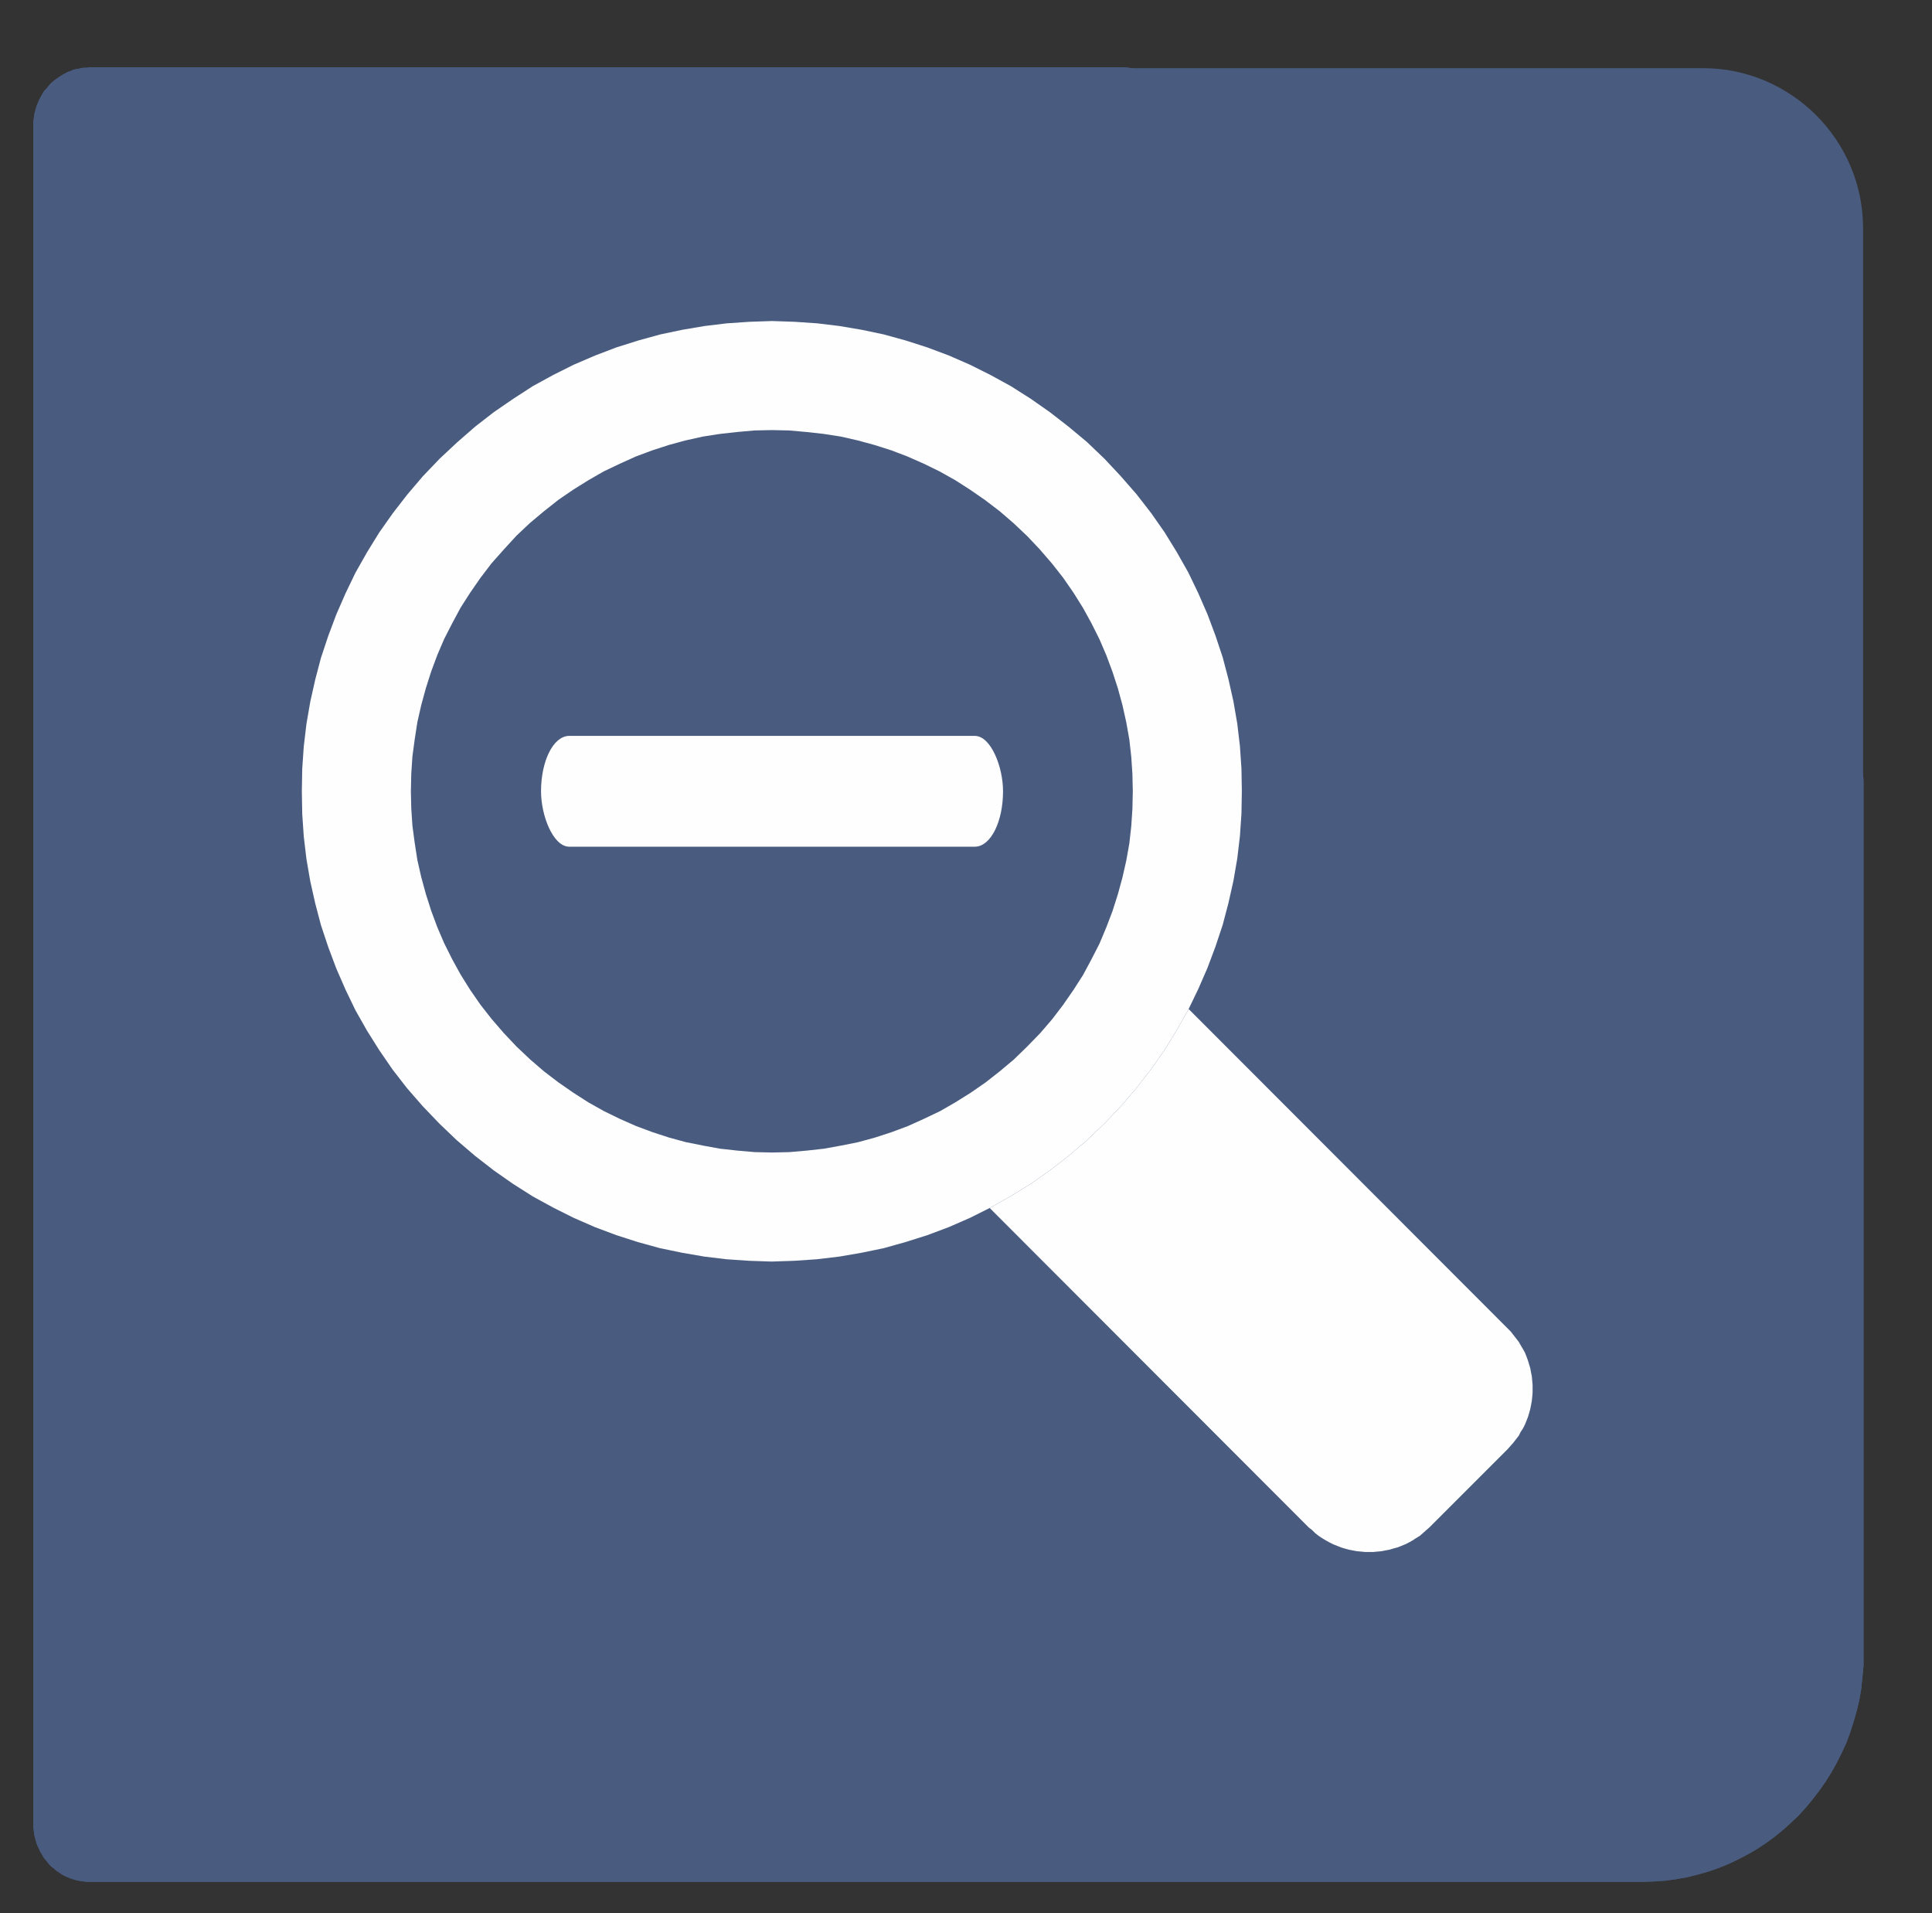 <?xml version="1.0" encoding="UTF-8"?>
<!DOCTYPE svg PUBLIC "-//W3C//DTD SVG 1.1//EN" "http://www.w3.org/Graphics/SVG/1.1/DTD/svg11.dtd">
<!-- Creator: CorelDRAW X8 -->
<svg xmlns="http://www.w3.org/2000/svg" xml:space="preserve" width="50.5mm" height="50mm" version="1.1" style="shape-rendering:geometricPrecision; text-rendering:geometricPrecision; image-rendering:optimizeQuality; fill-rule:evenodd; clip-rule:evenodd"
viewBox="0 0 5050 5000"
 xmlns:xlink="http://www.w3.org/1999/xlink">
 <rect x="0" y="0" width="5050" height="5000" fill="#333333" stroke="none"/>
 <defs>
  <style type="text/css">
   <![CDATA[
    .str1 {stroke:#FEFEFE;stroke-width:7.62}
    .str0 {stroke:#495C80;stroke-width:7.62}
    .fil3 {fill:#FEFEFE}
    .fil0 {fill:#495C80}
    .fil2 {fill:#FEFEFE;fill-rule:nonzero}
    .fil1 {fill:#495C80;fill-rule:nonzero}
   ]]>
  </style>
 </defs>
 <g id="Capa_x0020_1">
  <g id="_1514626178608">
   <path class="fil0 str0" d="M267 182l4185 0c227,0 414,186 414,414l0 3735c0,227 -187,414 -414,414l-4266 0 0 -4482c0,-45 36,-81 81,-81z"/>
   <g>
    <path class="fil1" d="M4677 2043c0,-56 44,-100 97,-100 54,0 97,44 97,100l-194 0zm0 2281l0 -2281 194 0 0 2281 0 0 -194 0zm-383 594l0 -200 0 0 20 0 19 -2 19 -2 19 -4 19 -4 18 -6 17 -6 18 -7 17 -8 16 -9 16 -9 16 -10 15 -12 14 -11 14 -13 14 -13 12 -14 12 -14 12 -15 11 -15 10 -17 9 -16 8 -17 8 -17 7 -18 6 -19 5 -18 4 -19 4 -20 2 -19 2 -20 0 -20 194 0 0 30 -3 30 -3 30 -5 29 -7 29 -8 28 -9 28 -10 27 -12 26 -13 26 -14 25 -15 24 -16 23 -17 22 -18 22 -19 21 -20 19 -21 19 -22 18 -22 16 -24 16 -24 14 -25 13 -25 12 -27 11 -26 9 -28 8 -28 7 -28 5 -29 4 -29 2 -30 1 0 0zm-4060 -200l4060 0 0 200 -4060 0 0 0 0 -200zm-147 49l194 0 0 0 0 -3 0 -2 0 -3 -1 -2 0 -3 -1 -2 -1 -2 0 -2 -1 -3 -1 -2 -2 -2 -1 -2 -1 -2 -1 -1 -2 -2 -1 -2 -2 -1 -2 -2 -1 -1 -2 -1 -2 -2 -2 -1 -2 -1 -2 -1 -2 -1 -3 -1 -2 0 -2 -1 -3 0 -2 -1 -2 0 -3 0 0 200 -7 0 -8 -1 -7 -1 -7 -1 -8 -2 -7 -2 -6 -2 -7 -3 -7 -3 -6 -3 -6 -4 -6 -4 -6 -4 -5 -5 -6 -4 -5 -5 -4 -5 -5 -6 -5 -6 -4 -6 -3 -6 -4 -6 -3 -7 -3 -6 -3 -7 -2 -7 -2 -7 -2 -8 -1 -7 -1 -8 -1 -8 0 -7 0 0zm194 -4439l0 4439 -194 0 0 -4439 0 0 194 0zm-47 -152l0 200 0 0 3 0 2 0 2 0 3 -1 2 0 2 -1 3 -1 2 0 2 -1 2 -1 2 -2 2 -1 2 -1 1 -2 2 -1 2 -2 1 -1 2 -2 1 -2 1 -2 1 -2 2 -2 1 -2 1 -2 0 -2 1 -2 1 -3 0 -2 1 -3 0 -2 0 -3 0 -2 -194 0 0 -8 1 -7 1 -8 1 -8 2 -7 2 -7 2 -7 3 -7 3 -7 3 -6 4 -7 3 -6 4 -6 5 -5 5 -6 4 -5 5 -5 6 -5 5 -4 6 -4 6 -4 6 -4 6 -3 7 -4 7 -2 6 -3 7 -2 8 -1 7 -2 7 -1 8 0 7 -1 0 0zm2702 200l-2702 0 0 -200 2702 0 0 200zm0 -200c54,0 97,45 97,100 0,56 -43,100 -97,100l0 -200z"/>
   </g>
   <g>
    <path class="fil1" d="M4677 2043c0,-56 44,-100 97,-100 54,0 97,44 97,100l-194 0zm0 2281l0 -2281 194 0 0 2281 0 0 -194 0zm-383 594l0 -200 0 0 20 0 19 -2 19 -2 19 -4 19 -4 18 -6 17 -6 18 -7 17 -8 16 -9 16 -9 16 -10 15 -12 14 -11 14 -13 14 -13 12 -14 12 -14 12 -15 11 -15 10 -17 9 -16 8 -17 8 -17 7 -18 6 -19 5 -18 4 -19 4 -20 2 -19 2 -20 0 -20 194 0 0 30 -3 30 -3 30 -5 29 -7 29 -8 28 -9 28 -10 27 -12 26 -13 26 -14 25 -15 24 -16 23 -17 22 -18 22 -19 21 -20 19 -21 19 -22 18 -22 16 -24 16 -24 14 -25 13 -25 12 -27 11 -26 9 -28 8 -28 7 -28 5 -29 4 -29 2 -30 1 0 0zm-4060 -200l4060 0 0 200 -4060 0 0 0 0 -200zm-147 49l194 0 0 0 0 -3 0 -2 0 -3 -1 -2 0 -3 -1 -2 -1 -2 0 -2 -1 -3 -1 -2 -2 -2 -1 -2 -1 -2 -1 -1 -2 -2 -1 -2 -2 -1 -2 -2 -1 -1 -2 -1 -2 -2 -2 -1 -2 -1 -2 -1 -2 -1 -3 -1 -2 0 -2 -1 -3 0 -2 -1 -2 0 -3 0 0 200 -7 0 -8 -1 -7 -1 -7 -1 -8 -2 -7 -2 -6 -2 -7 -3 -7 -3 -6 -3 -6 -4 -6 -4 -6 -4 -5 -5 -6 -4 -5 -5 -4 -5 -5 -6 -5 -6 -4 -6 -3 -6 -4 -6 -3 -7 -3 -6 -3 -7 -2 -7 -2 -7 -2 -8 -1 -7 -1 -8 -1 -8 0 -7 0 0zm194 -4439l0 4439 -194 0 0 -4439 0 0 194 0zm-47 -152l0 200 0 0 3 0 2 0 2 0 3 -1 2 0 2 -1 3 -1 2 0 2 -1 2 -1 2 -2 2 -1 2 -1 1 -2 2 -1 2 -2 1 -1 2 -2 1 -2 1 -2 1 -2 2 -2 1 -2 1 -2 0 -2 1 -2 1 -3 0 -2 1 -3 0 -2 0 -3 0 -2 -194 0 0 -8 1 -7 1 -8 1 -8 2 -7 2 -7 2 -7 3 -7 3 -7 3 -6 4 -7 3 -6 4 -6 5 -5 5 -6 4 -5 5 -5 6 -5 5 -4 6 -4 6 -4 6 -4 6 -3 7 -4 7 -2 6 -3 7 -2 8 -1 7 -2 7 -1 8 0 7 -1 0 0zm2702 200l-2702 0 0 -200 2702 0 0 200zm0 -200c54,0 97,45 97,100 0,56 -43,100 -97,100l0 -200z"/>
   </g>
   <g>
    <path class="fil2" d="M3046 2584l-513 512 -7 -8 512 -512 8 0 0 8zm-8 -8l4 -4 4 4 -8 0zm896 903l-896 -895 8 -8 895 896 0 0 -7 7zm7 308l-7 -8 0 0 7 -8 7 -8 7 -8 6 -9 5 -9 5 -9 5 -9 4 -10 3 -10 4 -9 2 -10 2 -10 2 -10 1 -10 1 -11 0 -10 0 -10 -1 -10 -1 -10 -2 -10 -2 -10 -2 -10 -4 -10 -3 -10 -4 -9 -5 -9 -5 -9 -5 -9 -6 -9 -7 -8 -7 -9 -7 -8 7 -7 8 8 7 9 7 9 7 9 5 9 6 10 5 9 4 10 4 11 3 10 3 10 2 11 2 10 1 11 1 11 0 10 0 11 -1 11 -1 10 -2 11 -2 10 -3 11 -3 10 -4 10 -4 10 -5 10 -6 9 -5 10 -7 9 -7 9 -7 8 -8 9 0 0zm-212 197l205 -205 7 8 -205 205 -7 -8zm-308 8l8 -8 0 0 8 7 8 7 9 7 8 6 9 5 9 6 10 4 9 4 10 4 10 3 9 3 10 2 10 2 11 1 10 0 10 1 10 -1 10 0 10 -1 10 -2 10 -2 10 -3 10 -3 10 -4 9 -4 10 -4 9 -6 9 -5 8 -6 9 -7 8 -7 8 -7 7 8 -8 7 -9 8 -8 7 -10 6 -9 6 -9 5 -10 5 -10 4 -10 4 -11 3 -10 3 -11 2 -10 2 -11 1 -10 1 -11 0 -11 0 -10 -1 -11 -1 -11 -2 -10 -2 -11 -3 -10 -3 -10 -4 -10 -4 -10 -5 -9 -5 -10 -6 -9 -6 -9 -7 -8 -8 -9 -7 0 0zm-888 -904l896 896 -8 8 -895 -896 0 -8 7 0zm-7 8l-4 -4 4 -4 0 8z"/>
    <path id="1" class="fil3" d="M2530 3092l512 -512 895 896c85,84 85,222 0,307l-204 205c-85,84 -223,84 -308,0l-895 -896z"/>
   </g>
   <g>
    <path class="fil1" d="M2887 1199l-202 202 0 0 -36 -34 -36 -31 -38 -29 -39 -27 -39 -25 -41 -23 -41 -20 -43 -19 -42 -16 -44 -14 -44 -12 -44 -10 -45 -7 -45 -5 -45 -4 -46 -1 -45 1 -45 4 -45 5 -45 7 -45 10 -44 12 -43 14 -43 16 -42 19 -42 20 -40 23 -40 25 -38 26 -38 30 -37 31 -35 33 -201 -201 46 -43 47 -41 49 -38 51 -35 51 -33 53 -29 54 -27 56 -24 55 -21 57 -18 58 -16 57 -12 59 -10 58 -7 59 -4 59 -2 59 2 59 4 58 7 59 10 57 12 58 16 56 18 56 21 55 24 54 27 53 29 52 33 50 35 49 38 48 40 46 44 0 0zm-1 1738l-201 -202 0 0 34 -35 31 -36 29 -38 27 -39 25 -39 22 -41 21 -41 18 -43 16 -42 14 -44 12 -44 10 -44 8 -45 5 -45 3 -45 1 -46 -1 -45 -3 -45 -5 -45 -8 -45 -10 -45 -12 -44 -14 -43 -16 -43 -18 -42 -21 -42 -22 -40 -25 -40 -27 -39 -29 -37 -32 -37 -33 -35 202 -202 43 46 41 47 38 49 35 50 32 52 30 53 26 54 24 55 21 56 19 57 15 57 13 58 10 58 7 59 4 59 1 59 -1 58 -4 59 -7 59 -10 58 -13 58 -15 57 -19 57 -21 56 -24 55 -26 54 -30 53 -32 52 -35 50 -38 49 -41 48 -44 46 0 0zm-1737 0l201 -202 0 0 36 34 36 31 38 29 39 27 39 25 41 23 41 20 43 19 43 16 43 14 44 12 45 9 44 8 45 5 46 4 45 1 45 -1 46 -4 45 -5 44 -8 45 -9 44 -12 43 -14 43 -16 42 -19 42 -20 40 -23 40 -25 39 -27 37 -29 37 -31 35 -34 201 202 -45 43 -48 41 -49 38 -50 35 -52 32 -53 30 -54 27 -55 24 -56 21 -57 18 -57 16 -58 12 -58 10 -59 7 -59 4 -59 2 -59 -2 -59 -4 -58 -7 -58 -10 -58 -12 -58 -16 -56 -18 -56 -21 -55 -24 -54 -27 -53 -29 -52 -33 -50 -35 -49 -38 -48 -41 -45 -43 0 0zm0 -1738l201 201 0 0 -33 36 -32 36 -29 38 -27 39 -25 39 -22 41 -21 41 -18 42 -16 43 -14 44 -12 44 -10 44 -7 45 -6 45 -3 45 -1 46 1 45 3 45 6 45 7 45 10 44 12 44 14 44 16 43 18 42 21 42 22 40 25 40 27 39 29 37 32 37 33 35 -201 202 -44 -46 -41 -47 -38 -49 -35 -51 -32 -51 -30 -53 -26 -54 -24 -55 -21 -56 -19 -57 -15 -57 -13 -58 -10 -58 -7 -59 -4 -59 -1 -59 1 -59 4 -58 7 -59 10 -58 13 -58 15 -57 19 -57 21 -56 24 -55 26 -54 30 -53 32 -52 36 -51 38 -49 40 -47 44 -46 0 0z"/>
   </g>
   <g>
    <path class="fil2" d="M2887 1199l-202 202 0 0 -36 -34 -36 -31 -38 -29 -39 -27 -39 -25 -41 -23 -41 -20 -43 -19 -42 -16 -44 -14 -44 -12 -44 -10 -45 -7 -45 -5 -45 -4 -46 -1 -45 1 -45 4 -45 5 -45 7 -45 10 -44 12 -43 14 -43 16 -42 19 -42 20 -40 23 -40 25 -38 26 -38 30 -37 31 -35 33 -201 -201 46 -43 47 -41 49 -38 51 -35 51 -33 53 -29 54 -27 56 -24 55 -21 57 -18 58 -16 57 -12 59 -10 58 -7 59 -4 59 -2 59 2 59 4 58 7 59 10 57 12 58 16 56 18 56 21 55 24 54 27 53 29 52 33 50 35 49 38 48 40 46 44 0 0zm-1 1738l-201 -202 0 0 34 -35 31 -36 29 -38 27 -39 25 -39 22 -41 21 -41 18 -43 16 -42 14 -44 12 -44 10 -44 8 -45 5 -45 3 -45 1 -46 -1 -45 -3 -45 -5 -45 -8 -45 -10 -45 -12 -44 -14 -43 -16 -43 -18 -42 -21 -42 -22 -40 -25 -40 -27 -39 -29 -37 -32 -37 -33 -35 202 -202 43 46 41 47 38 49 35 50 32 52 30 53 26 54 24 55 21 56 19 57 15 57 13 58 10 58 7 59 4 59 1 59 -1 58 -4 59 -7 59 -10 58 -13 58 -15 57 -19 57 -21 56 -24 55 -26 54 -30 53 -32 52 -35 50 -38 49 -41 48 -44 46 0 0zm-1737 0l201 -202 0 0 36 34 36 31 38 29 39 27 39 25 41 23 41 20 43 19 43 16 43 14 44 12 45 9 44 8 45 5 46 4 45 1 45 -1 46 -4 45 -5 44 -8 45 -9 44 -12 43 -14 43 -16 42 -19 42 -20 40 -23 40 -25 39 -27 37 -29 37 -31 35 -34 201 202 -45 43 -48 41 -49 38 -50 35 -52 32 -53 30 -54 27 -55 24 -56 21 -57 18 -57 16 -58 12 -58 10 -59 7 -59 4 -59 2 -59 -2 -59 -4 -58 -7 -58 -10 -58 -12 -58 -16 -56 -18 -56 -21 -55 -24 -54 -27 -53 -29 -52 -33 -50 -35 -49 -38 -48 -41 -45 -43 0 0zm0 -1738l201 201 0 0 -33 36 -32 36 -29 38 -27 39 -25 39 -22 41 -21 41 -18 42 -16 43 -14 44 -12 44 -10 44 -7 45 -6 45 -3 45 -1 46 1 45 3 45 6 45 7 45 10 44 12 44 14 44 16 43 18 42 21 42 22 40 25 40 27 39 29 37 32 37 33 35 -201 202 -44 -46 -41 -47 -38 -49 -35 -51 -32 -51 -30 -53 -26 -54 -24 -55 -21 -56 -19 -57 -15 -57 -13 -58 -10 -58 -7 -59 -4 -59 -1 -59 1 -59 4 -58 7 -59 10 -58 13 -58 15 -57 19 -57 21 -56 24 -55 26 -54 30 -53 32 -52 36 -51 38 -49 40 -47 44 -46 0 0z"/>
   </g>
   <rect class="fil3 str1" x="1418" y="1927" width="1200" height="282" rx="70" ry="141"/>
  </g>
 </g>
</svg>
